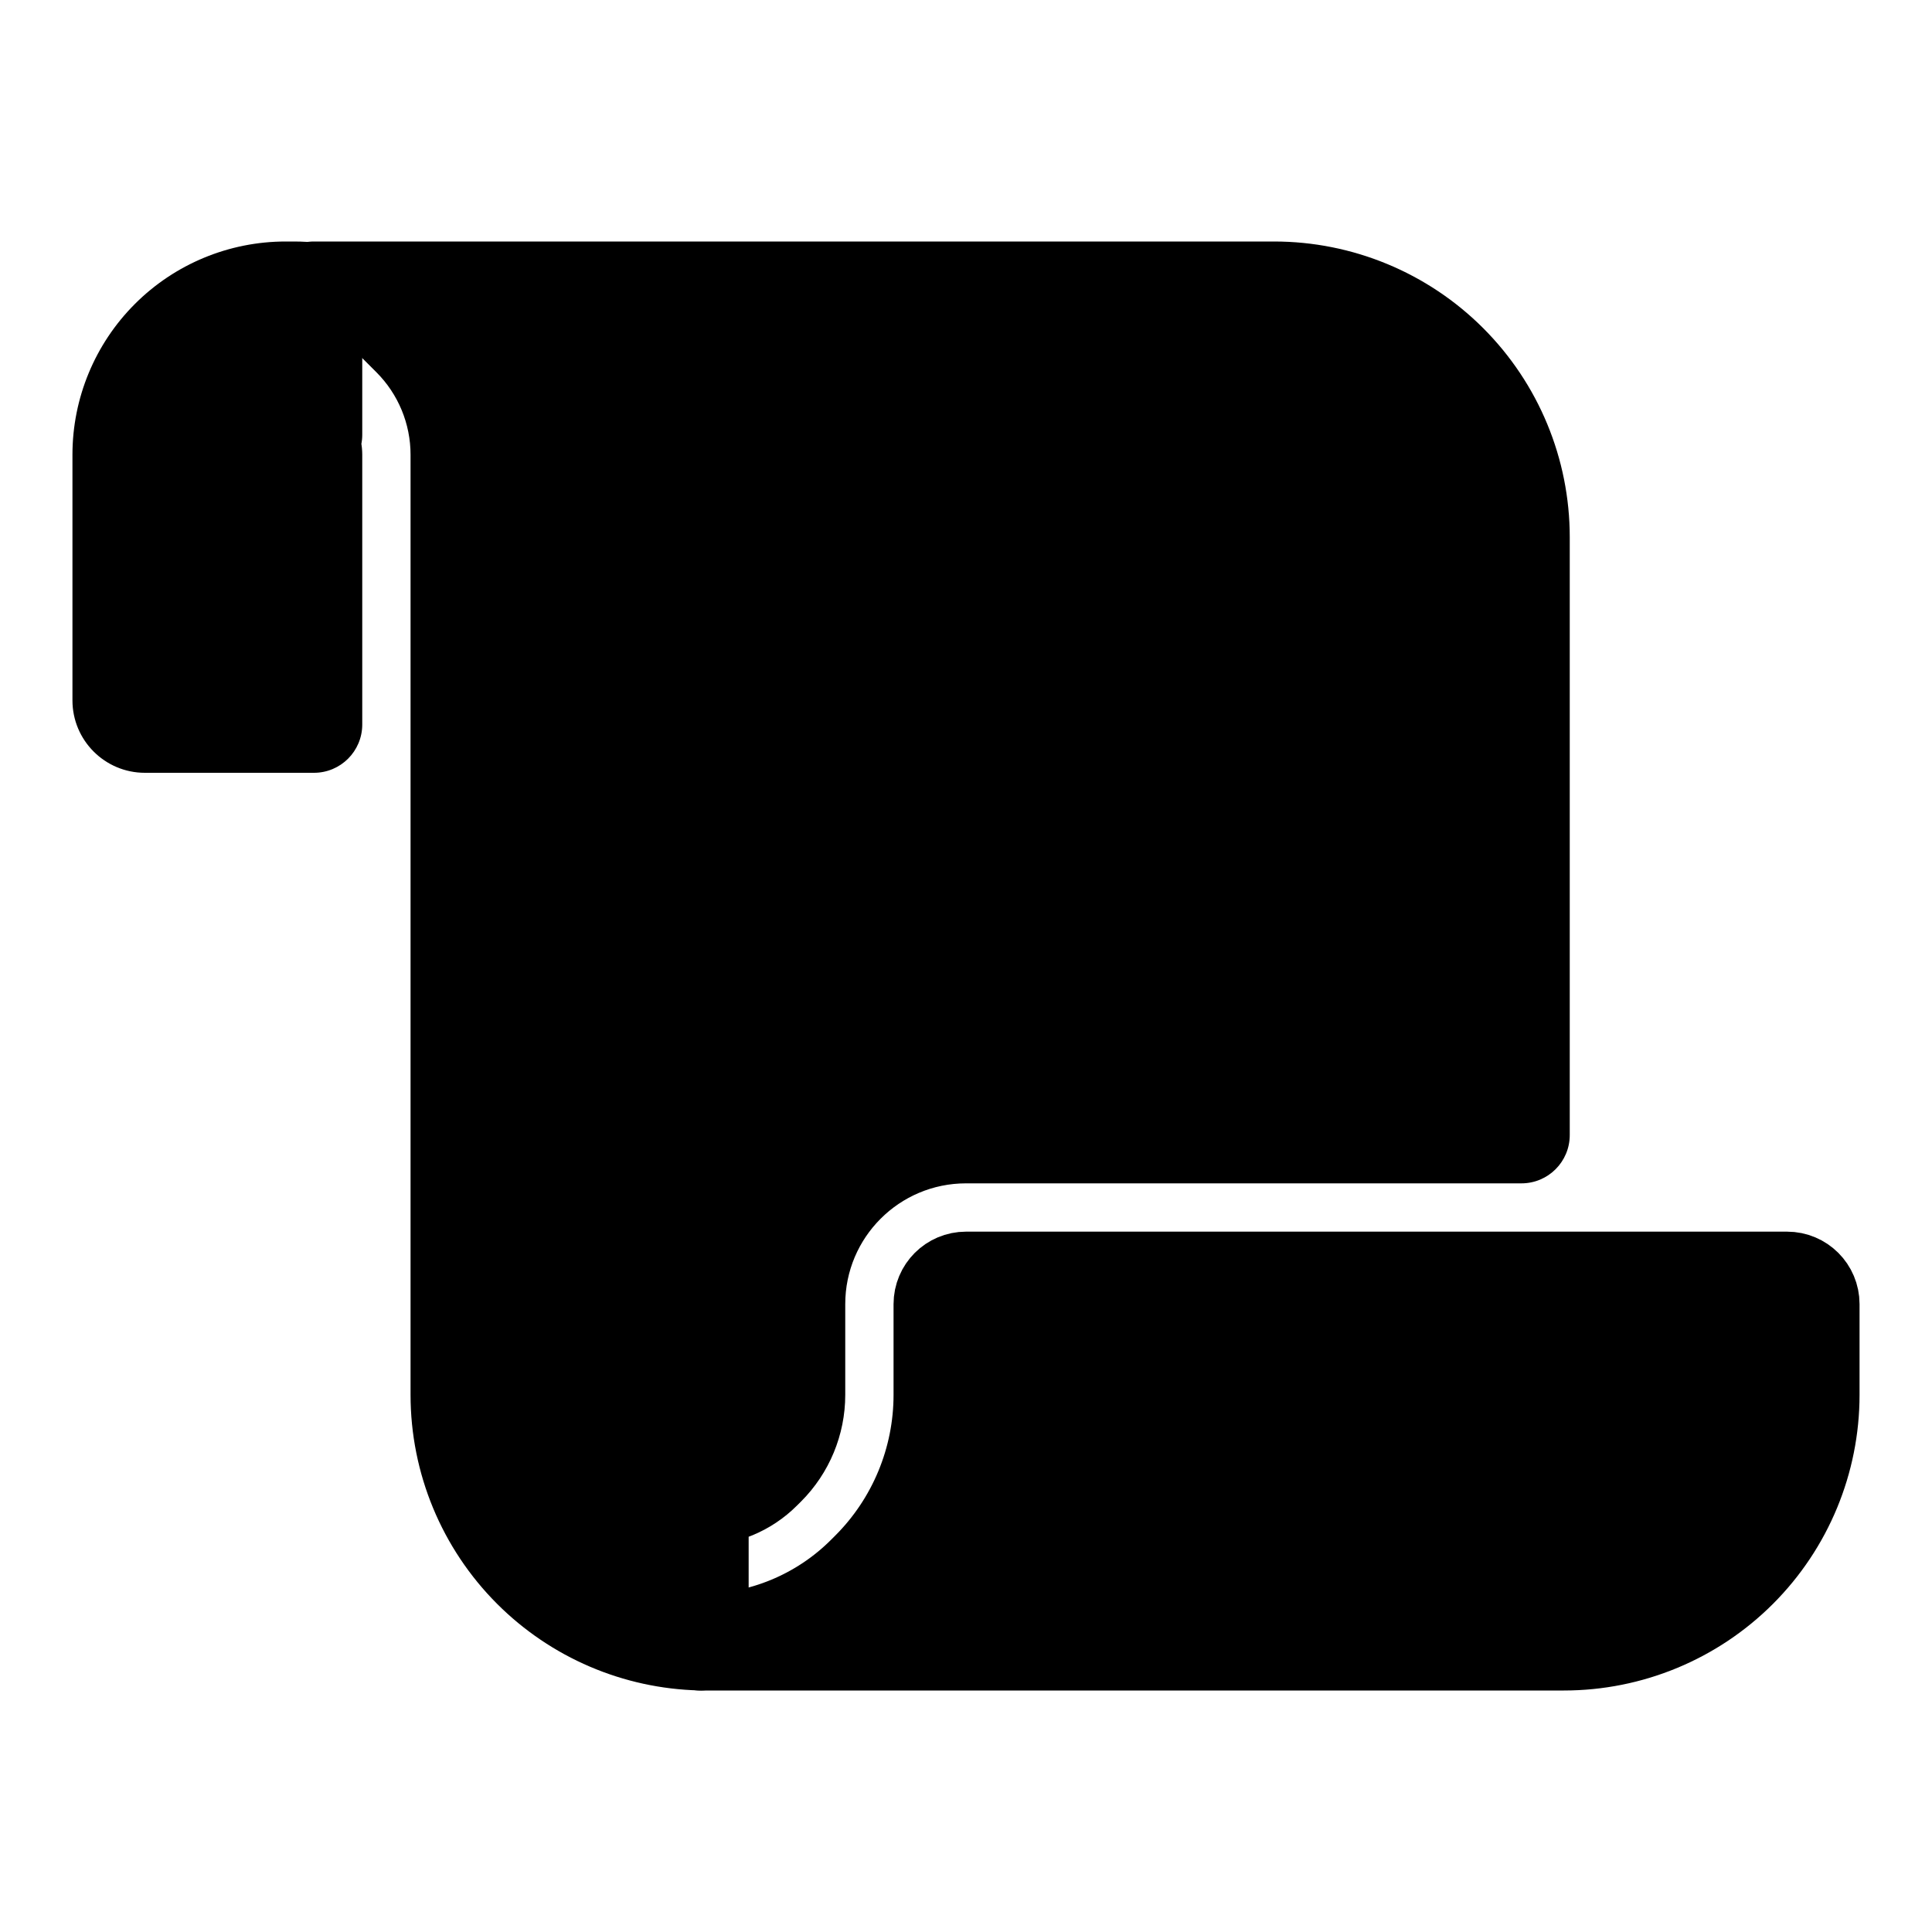 <svg width="80" height="80" viewBox="0 0 80 80" fill="none" xmlns="http://www.w3.org/2000/svg">
  <path fill-rule="evenodd" clip-rule="evenodd" d="M17 14L16.414 13.414C15.509 12.509 14.281 12 13 12H52.757C55.474 12 58.079 13.079 60 15C61.921 16.921 63 19.526 63 22.243V47H40C36.134 47 33 50.134 33 54V57.757C33 58.883 32.553 59.962 31.757 60.757L31.586 60.929C30.9 61.615 29.97 62 29 62V67.997C26.371 67.935 23.864 66.864 22 65C20.079 63.079 19 60.474 19 57.757V18.828C19 17.017 18.281 15.281 17 14ZM63 59V62H44.436C44.7 61.023 44.874 60.019 44.952 59H63Z" fill="currentColor" />
  <path d="M17 14L15.586 15.414H15.586L17 14ZM13 10C11.895 10 11 10.895 11 12C11 13.105 11.895 14 13 14V10ZM60 15L58.586 16.414V16.414L60 15ZM63 47V49C64.105 49 65 48.105 65 47H63ZM31.757 60.757L30.343 59.343L30.343 59.343L31.757 60.757ZM31.586 60.929L33 62.343L33 62.343L31.586 60.929ZM29 62V60C27.895 60 27 60.895 27 62H29ZM29 67.997L28.953 69.997C29.491 70.009 30.012 69.804 30.397 69.428C30.783 69.052 31 68.536 31 67.997H29ZM22 65L23.414 63.586V63.586L22 65ZM63 62V64C64.105 64 65 63.105 65 62H63ZM63 59H65C65 57.895 64.105 57 63 57V59ZM44.436 62L42.506 61.477C42.343 62.079 42.469 62.721 42.848 63.215C43.226 63.71 43.813 64 44.436 64V62ZM44.952 59V57C43.907 57 43.038 57.805 42.958 58.847L44.952 59ZM15 14.828L15.586 15.414L18.414 12.586L17.828 12L15 14.828ZM13 14C13.75 14 14.47 14.298 15 14.828L17.828 12C16.548 10.719 14.811 10 13 10V14ZM52.757 10H13V14H52.757V10ZM61.414 13.586C59.118 11.29 56.004 10 52.757 10V14C54.943 14 57.04 14.868 58.586 16.414L61.414 13.586ZM65 22.243C65 18.996 63.71 15.882 61.414 13.586L58.586 16.414C60.132 17.96 61 20.057 61 22.243H65ZM65 47V22.243H61V47H65ZM63 45H40V49H63V45ZM40 45C35.029 45 31 49.029 31 54H35C35 51.239 37.239 49 40 49V45ZM31 54V57.757H35V54H31ZM31 57.757C31 58.352 30.764 58.923 30.343 59.343L33.172 62.172C34.342 61.001 35 59.413 35 57.757H31ZM30.343 59.343L30.172 59.515L33 62.343L33.172 62.172L30.343 59.343ZM30.172 59.515C29.861 59.825 29.439 60 29 60V64C30.5 64 31.939 63.404 33 62.343L30.172 59.515ZM27 62V67.997H31V62H27ZM20.586 66.414C22.813 68.642 25.811 69.922 28.953 69.997L29.047 65.998C26.932 65.948 24.914 65.085 23.414 63.586L20.586 66.414ZM17 57.757C17 61.004 18.29 64.118 20.586 66.414L23.414 63.586C21.868 62.04 21 59.943 21 57.757H17ZM17 18.828V57.757H21V18.828H17ZM15.586 15.414C16.491 16.32 17 17.548 17 18.828H21C21 16.487 20.07 14.241 18.414 12.586L15.586 15.414ZM65 62V59H61V62H65ZM63 60H44.436V64H63V60ZM46.367 62.523C46.664 61.425 46.859 60.298 46.947 59.153L42.958 58.847C42.89 59.741 42.737 60.621 42.506 61.477L46.367 62.523ZM44.952 61H63V57H44.952V61Z" fill="currentColor" />
  <path d="M35.828 65.172L36 65C37.921 63.079 39 60.474 39 57.757V54C39 53.448 39.448 53 40 53H74C74.552 53 75 53.448 75 54V57.757C75 60.474 73.921 63.079 72 65C70.079 66.921 67.474 68 64.757 68H29C31.561 68 34.017 66.983 35.828 65.172Z" fill="currentColor" stroke="currentColor" stroke-width="4" stroke-linecap="round" stroke-linejoin="round" />
  <path fill-rule="evenodd" clip-rule="evenodd" d="M12.172 17.657C12.391 17.877 12.689 18 13 18V16.828V12.05C12.726 12.017 12.45 12 12.172 12H11.828C10.017 12 8.281 12.719 7 14C5.719 15.281 5 17.017 5 18.828V29C5 29.552 5.448 30 6 30H13V18.828C13 18.609 12.913 18.398 12.757 18.243L12.172 17.657Z" fill="currentColor" />
  <path d="M13 18V20C14.105 20 15 19.105 15 18H13ZM13.586 16.243C12.805 15.462 11.538 15.462 10.757 16.243C9.976 17.024 9.976 18.29 10.757 19.071L13.586 16.243ZM13 12.05H15C15 11.04 14.246 10.188 13.243 10.065L13 12.05ZM7 14L8.414 15.414L8.414 15.414L7 14ZM13 30V32C14.105 32 15 31.105 15 30H13ZM13 16C13.22 16 13.43 16.087 13.586 16.243L10.757 19.071C11.352 19.666 12.159 20 13 20V16ZM11 16.828V18H15V16.828H11ZM11 12.05V16.828H15V12.05H11ZM12.172 14C12.368 14 12.564 14.012 12.757 14.036L13.243 10.065C12.889 10.022 12.531 10 12.172 10V14ZM11.828 14H12.172V10H11.828V14ZM8.414 15.414C9.32 14.509 10.548 14 11.828 14V10C9.487 10 7.241 10.93 5.586 12.586L8.414 15.414ZM7 18.828C7 17.548 7.509 16.32 8.414 15.414L5.586 12.586C3.93 14.241 3 16.487 3 18.828H7ZM7 29V18.828H3V29H7ZM6 28C6.552 28 7 28.448 7 29H3C3 30.657 4.343 32 6 32V28ZM13 28H6V32H13V28ZM11 18.828V30H15V18.828H11ZM11.343 19.657C11.123 19.437 11 19.139 11 18.828H15C15 18.078 14.702 17.359 14.172 16.828L11.343 19.657ZM10.757 19.071L11.343 19.657L14.172 16.828L13.586 16.243L10.757 19.071Z" fill="currentColor" />
</svg>